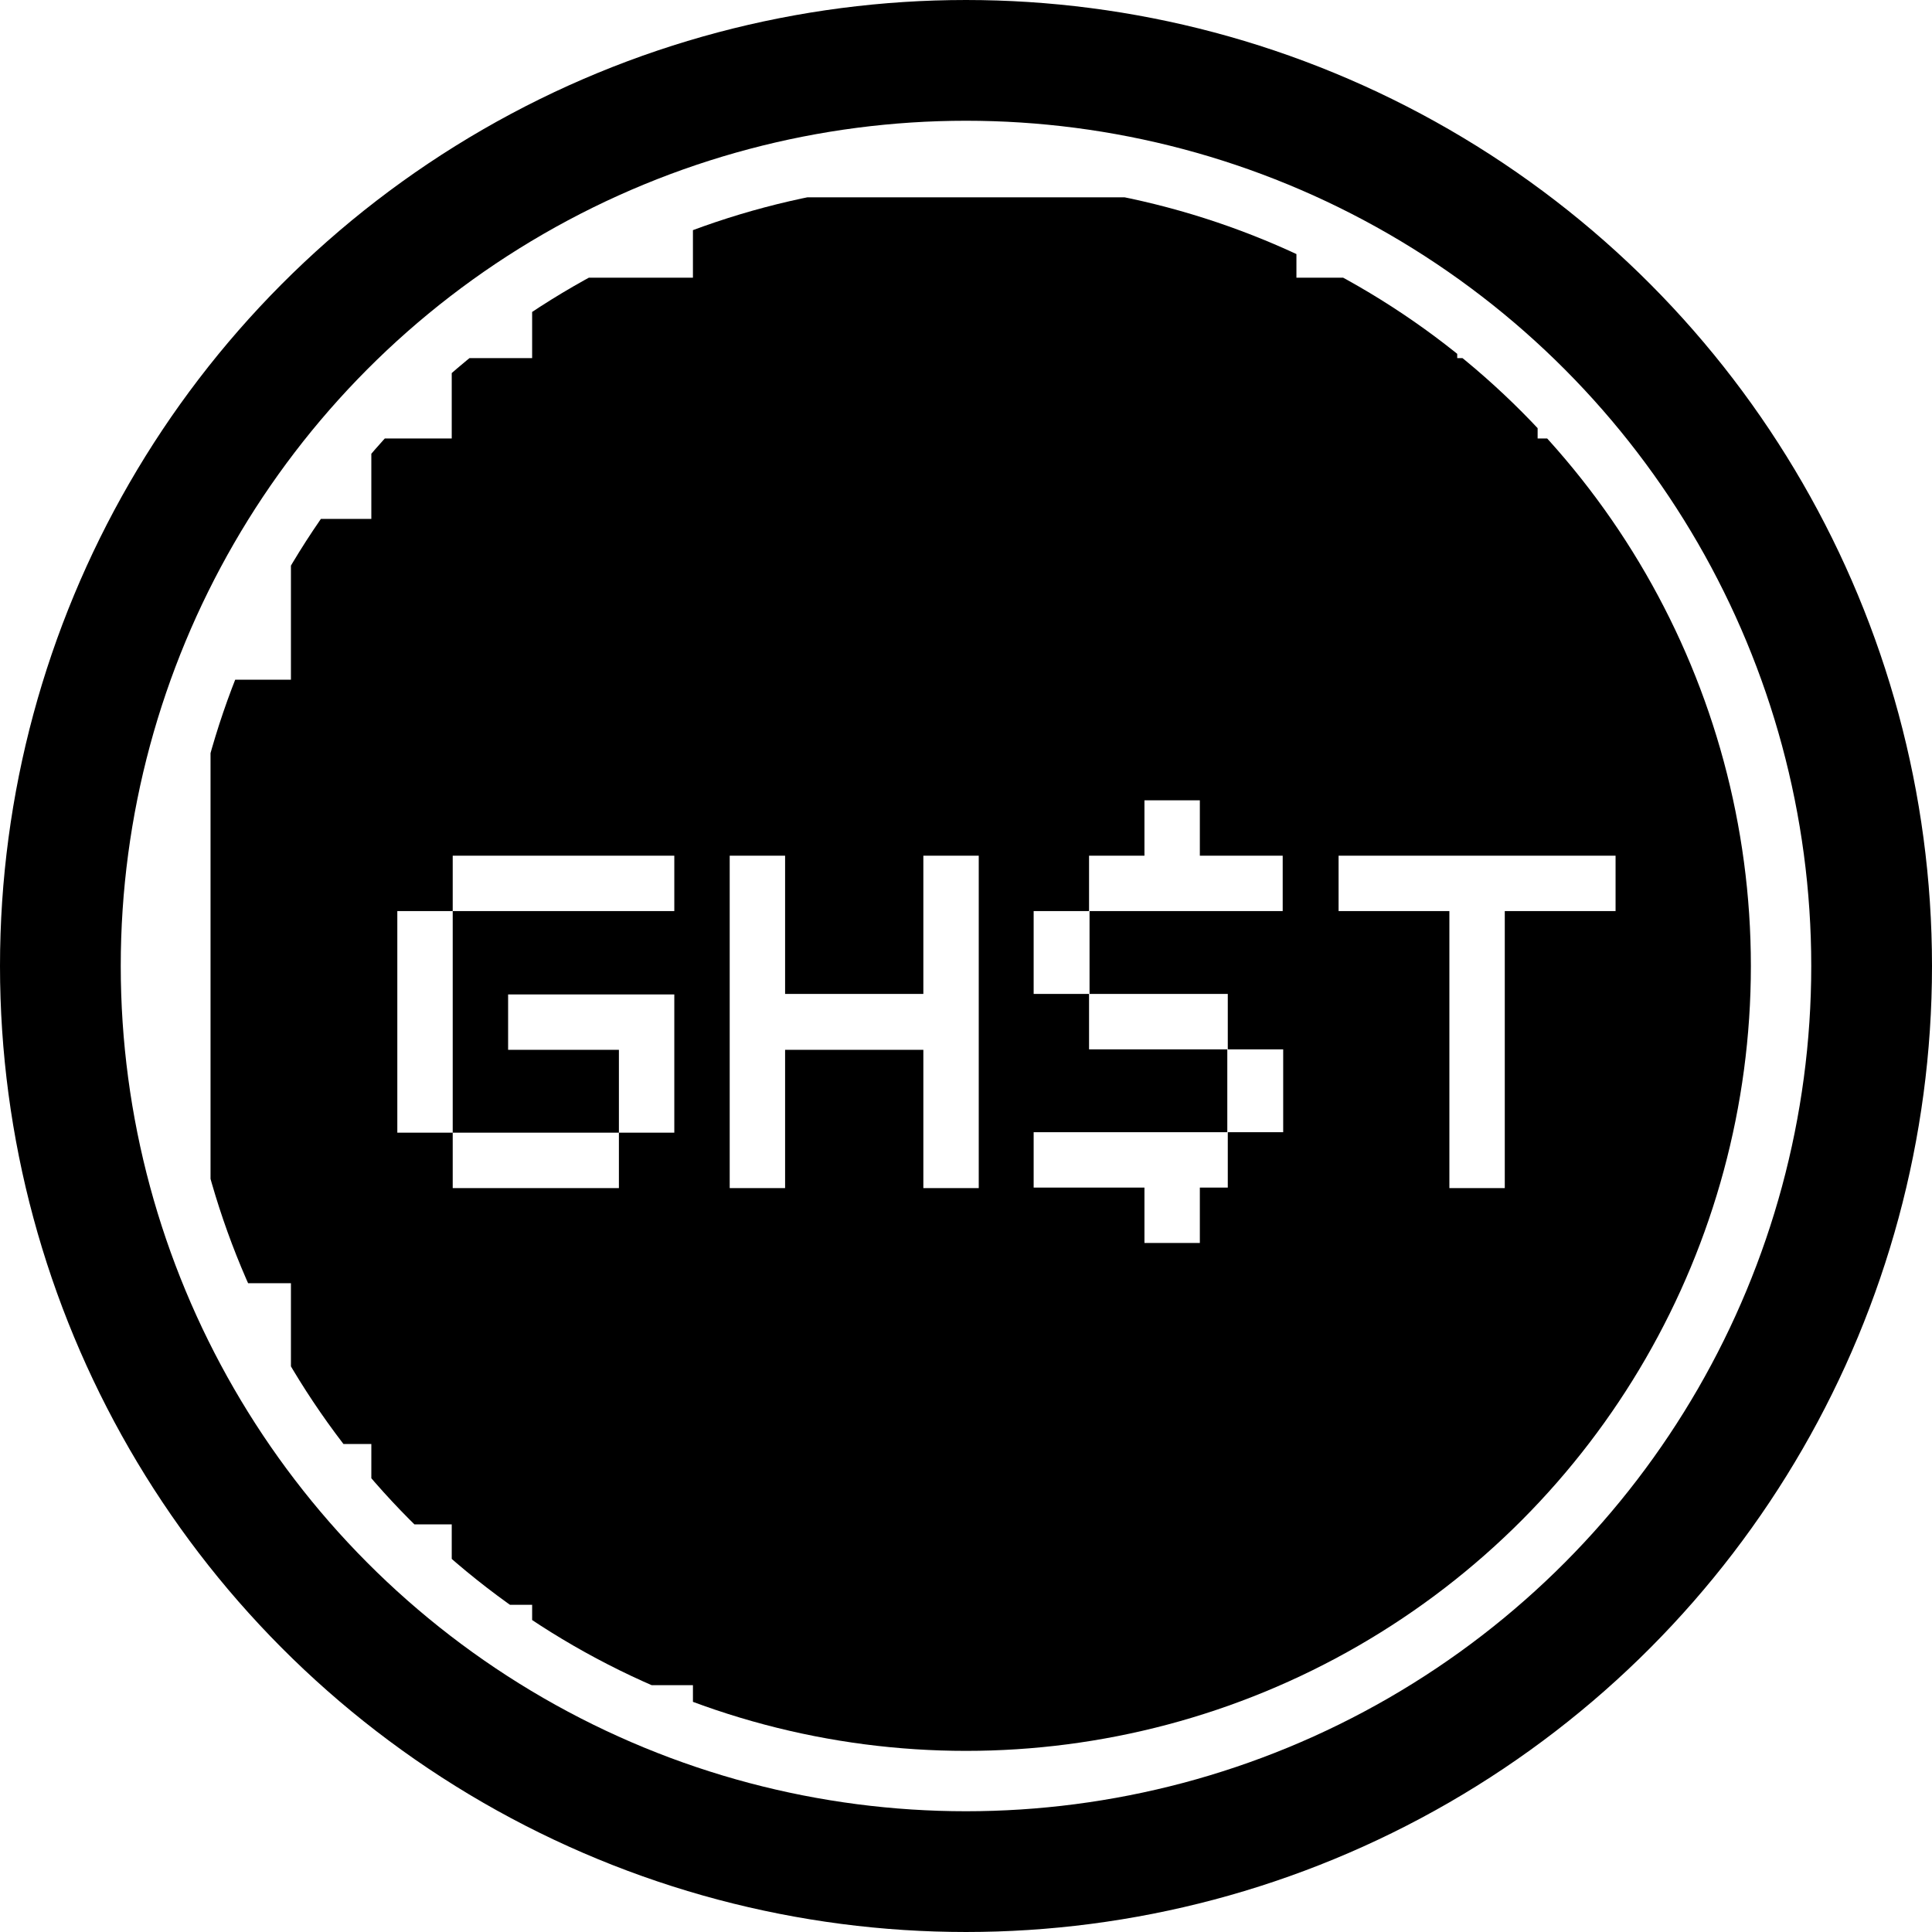 <svg width="32" height="32" viewBox="0 0 32 32" fill="none" xmlns="http://www.w3.org/2000/svg">
  <circle cx="16" cy="16" r="15" stroke="currentColor" stroke-width="2" />
  <g clip-path="url(#circleClip)">
    <g style="transform: scale(0.812); transform-origin: 50% 50%;"><path fill="currentColor" d="M31.76 10.16h-.82V6.88H29.3V5.24h-1.64V3.6h-1.64V1.96h-3.28V.32H10.43v1.64H7.15V3.6H5.51v1.64H3.87v1.64H2.23v3.28H.59v12.31h1.64v3.28h1.64v1.64h1.64v1.64h1.64v1.64h3.28v1.64h12.31v-1.64h3.28v-1.64h1.64v-1.64h1.64v-1.64h1.64v-3.28h1.64V10.16zm-21.71 4.72H5.53v4.52h3.39v-1.69H6.66v-1.13h3.39v2.82H8.92v1.13H5.53V19.4H4.4v-4.52h1.13v-1.13h4.52zm6.21 5.65h-1.13v-2.82h-2.82v2.82h-1.13v-6.78h1.13v2.82h2.82v-2.82h1.13zm6.21-5.65h-3.95v1.69h2.82v1.13h1.13v1.69h-1.13v1.13h-.57v1.13h-1.13v-1.13h-2.26v-1.13h3.95V17.7h-2.82v-1.13h-1.13v-1.69h1.13v-1.13h1.13v-1.13h1.13v1.13h1.69v1.13zm6.78 0h-2.26v5.65h-1.13v-5.65H23.6v-1.13h5.65z"/></g>
  </g>
  <defs>
    <clipPath id="circleClip">
      <circle cx="16" cy="16" r="13" />
    </clipPath>
  </defs>
</svg>